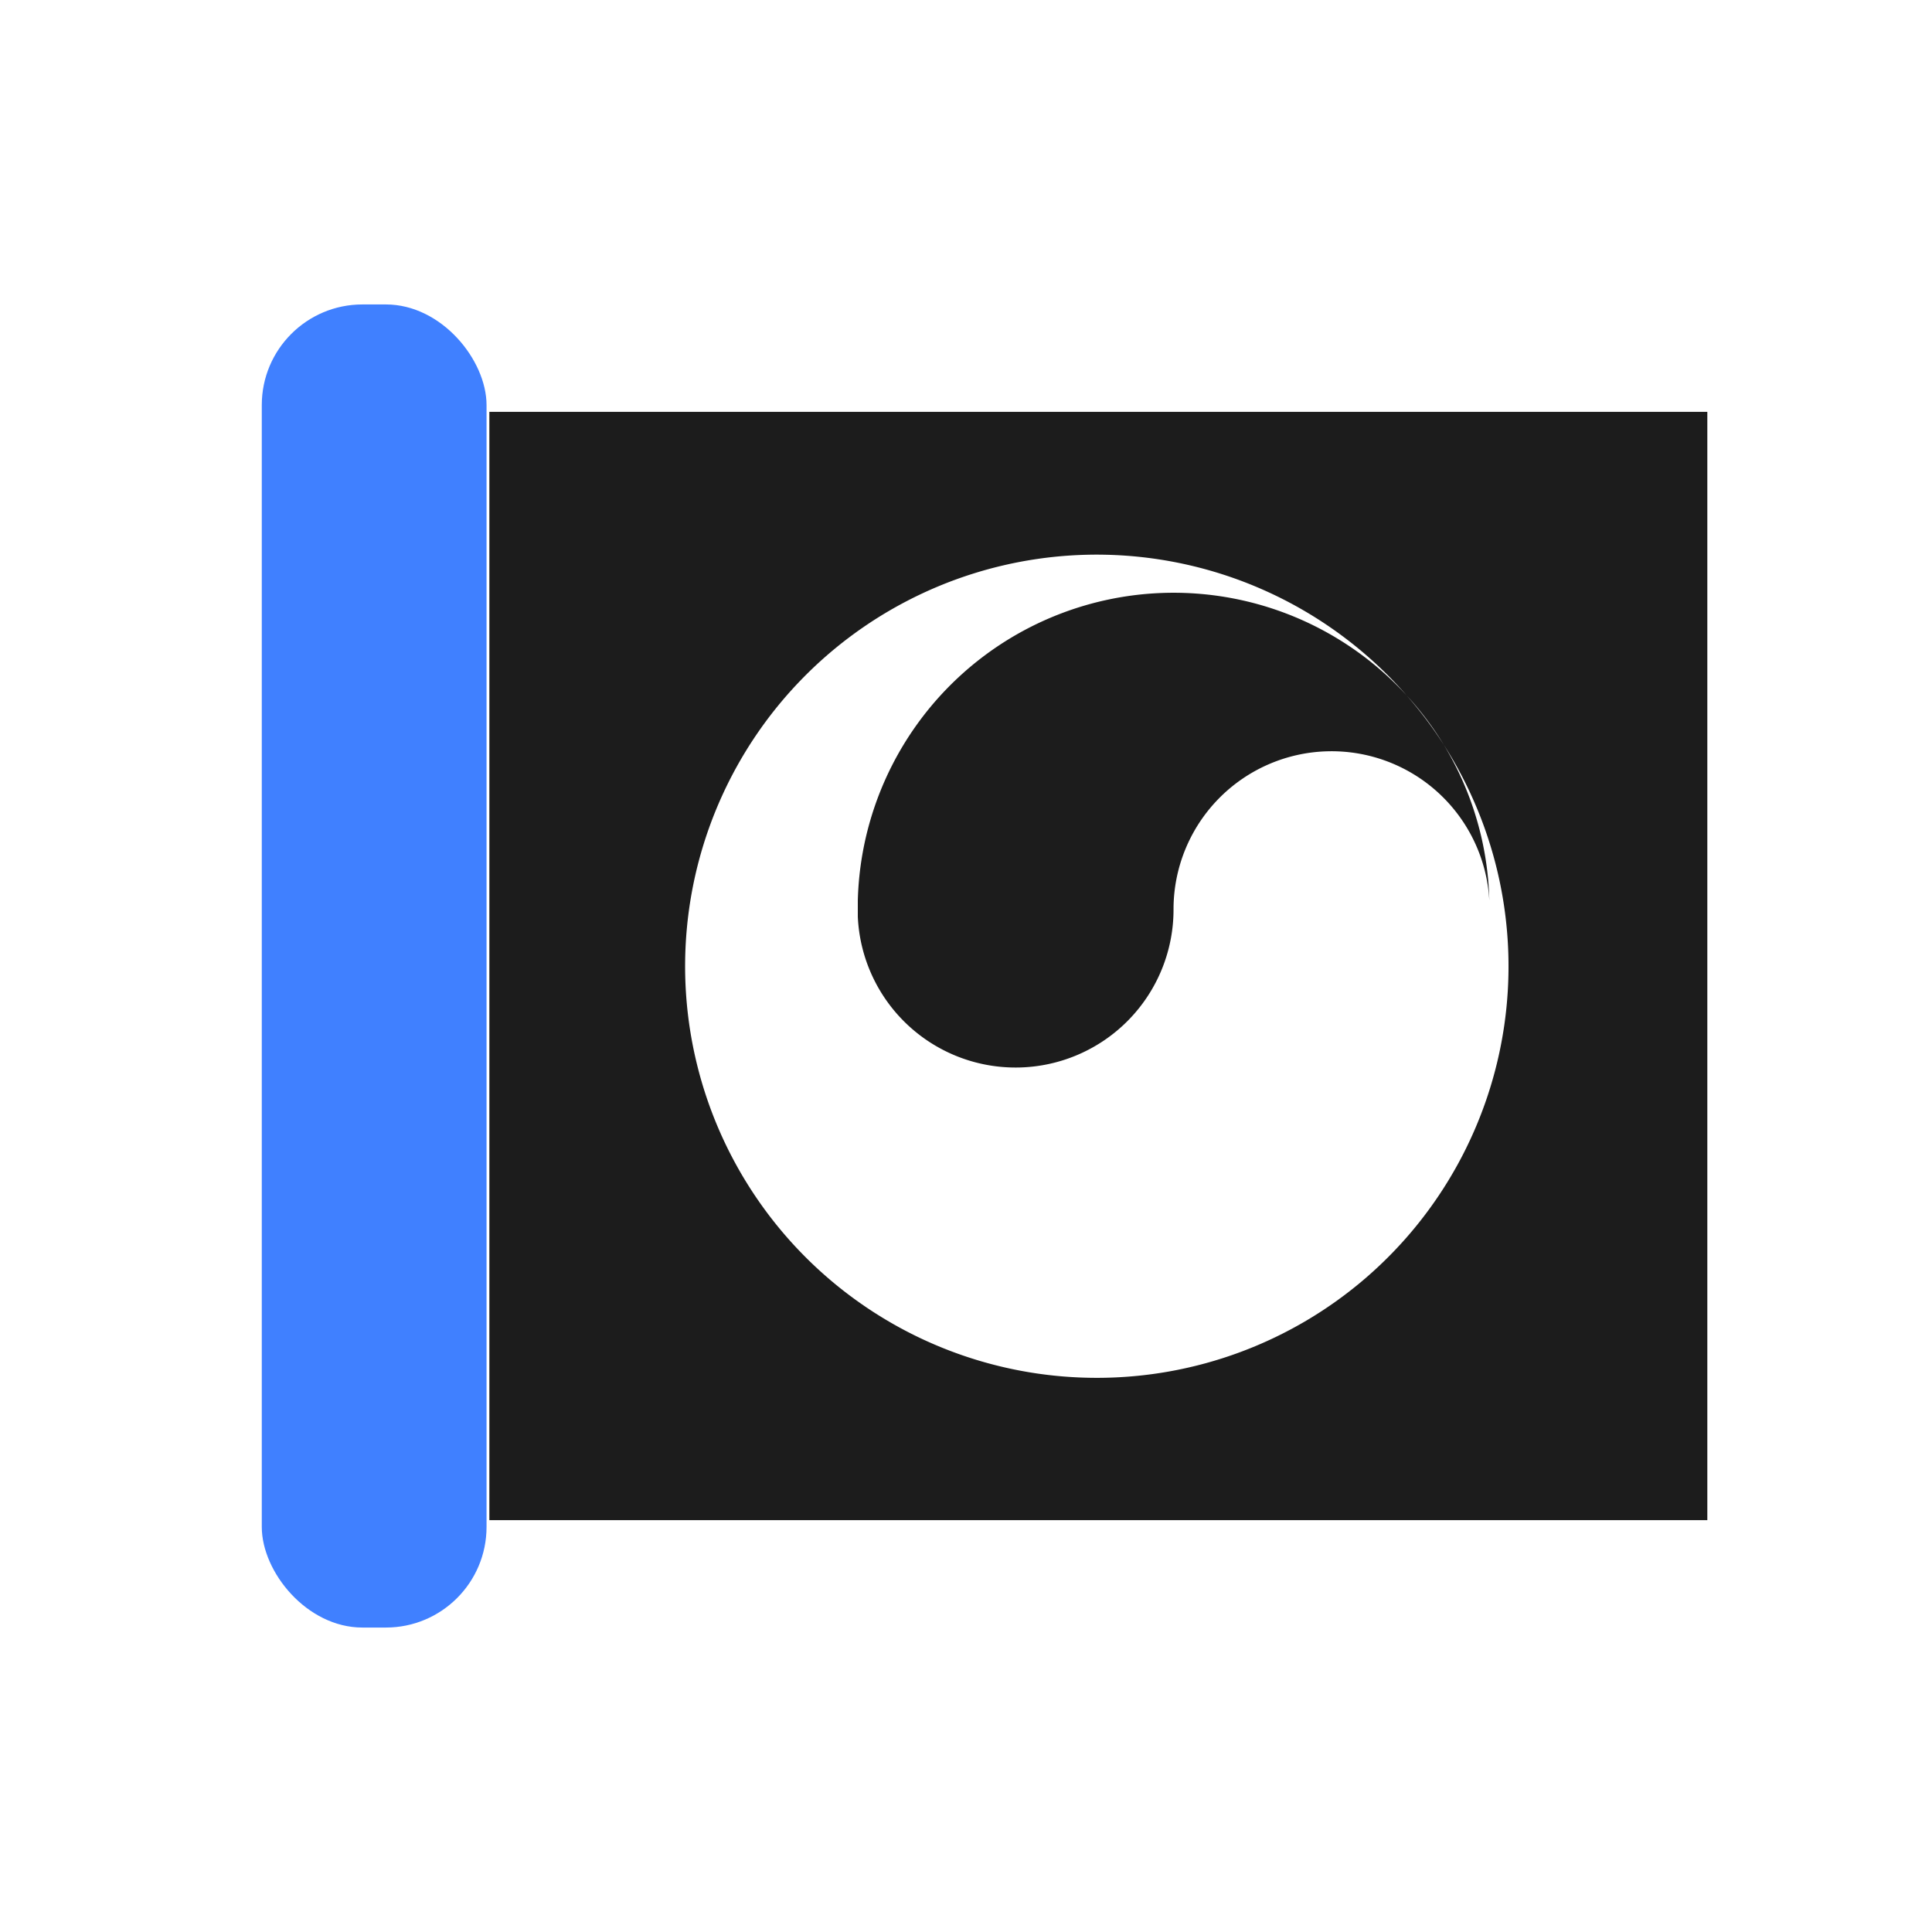 <svg id="图层_1" data-name="图层 1" xmlns="http://www.w3.org/2000/svg" viewBox="0 0 240 240">
    <defs>
        <style>.cls-1{fill:#1c1c1c;}.cls-2{fill:#4080ff;}</style>
    </defs>
    <rect class="cls-2" x="32.52" y="37.82" width="27.92" height="164.36" rx="12.5" />
    <path class="cls-1"
        d="M60.79,51.16V188.84h151.3V51.16Zm75.48,120a51.13,51.13,0,1,1,38.49-84.75,39.24,39.24,0,0,0-68.2,25.46c0,.34,0,.67,0,1s0,.67,0,1a19.62,19.62,0,0,0,39.22-1,19.63,19.63,0,0,1,39.23-1,39,39,0,0,0-5.65-19.34,51,51,0,0,0-4.6-6.12,38.71,38.71,0,0,1,4.6,6.12,51.12,51.12,0,0,1-43.09,78.63Z" />
</svg>